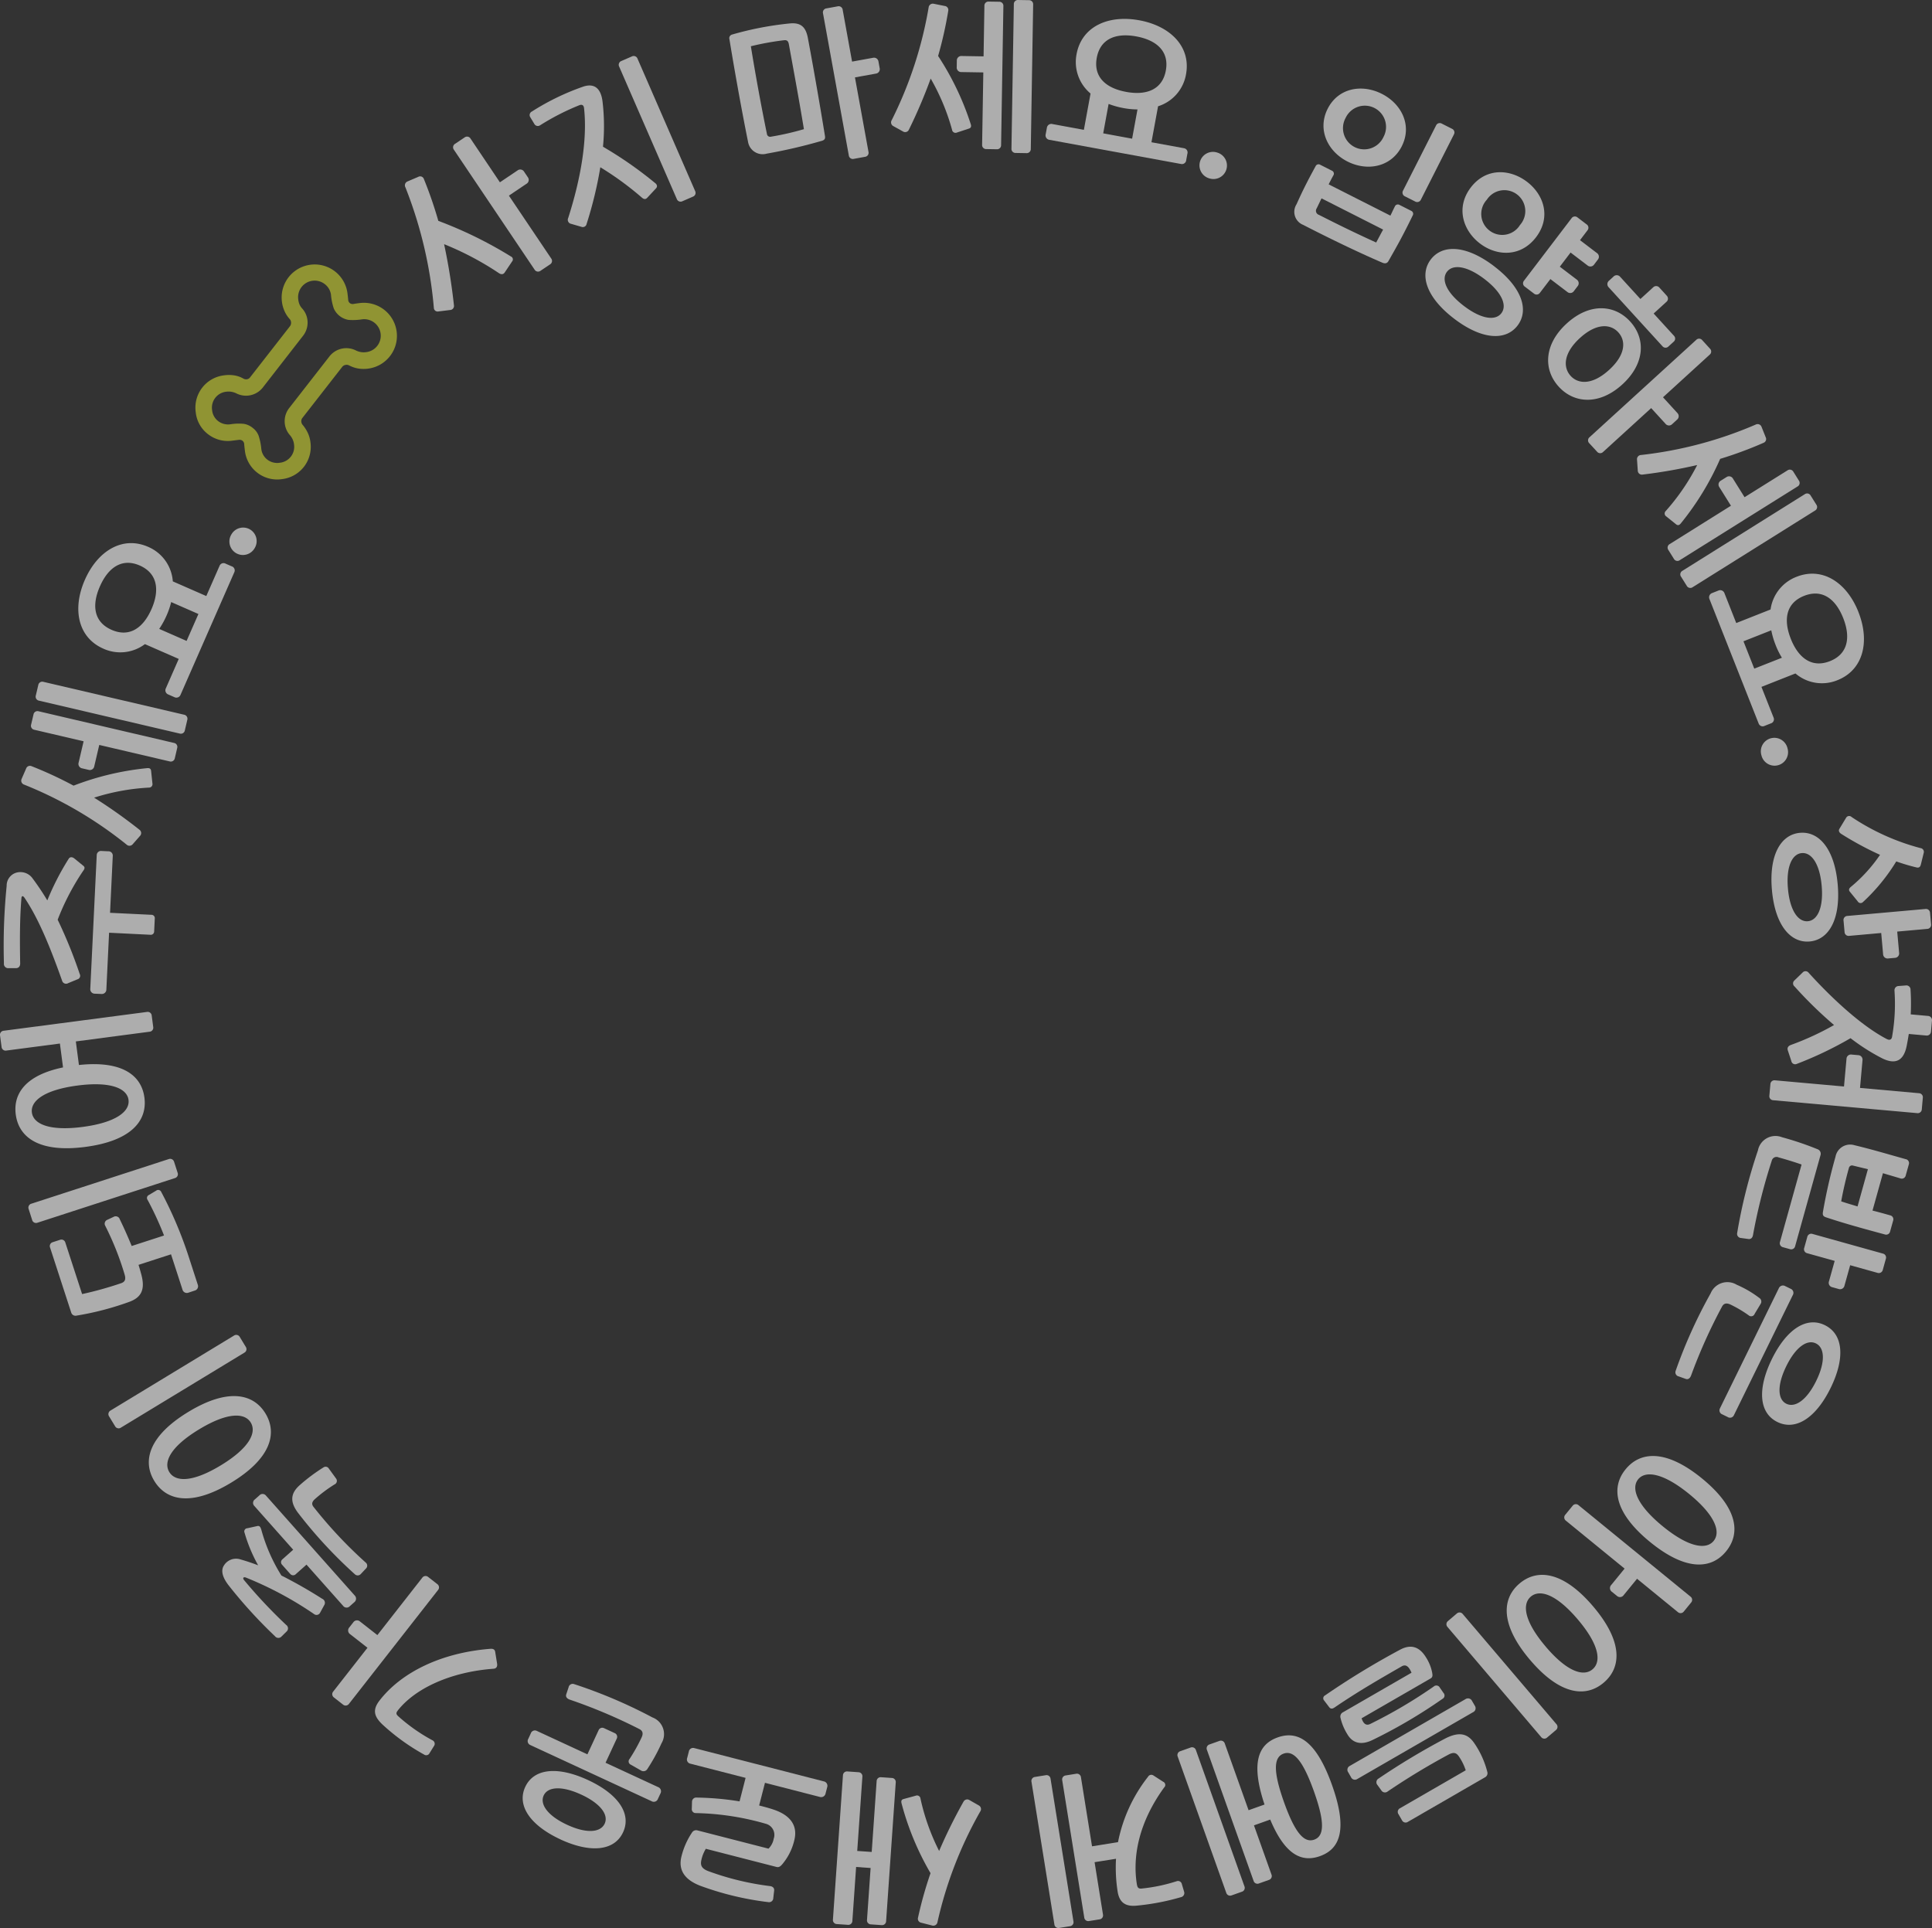 <svg xmlns="http://www.w3.org/2000/svg" xmlns:xlink="http://www.w3.org/1999/xlink" width="283.614" height="283.044" viewBox="0 0 283.614 283.044">
  <rect x="0" y="0" width="283.614" height="283.044" fill="#333333" stroke="none"/>
  <defs>
    <clipPath id="clip-path">
      <rect id="사각형_91" data-name="사각형 91" width="283.614" height="283.044" fill="none"/>
    </clipPath>
  </defs>
  <g id="slogan02" opacity="0.6">
    <g id="그룹_23" data-name="그룹 23" clip-path="url(#clip-path)">
      <path id="패스_64" data-name="패스 64" d="M32.742,16.306a.577.577,0,0,1,.83.29A60.717,60.717,0,0,1,35.7,22.762a60.745,60.745,0,0,1,10.659,5.228.463.463,0,0,1,.164.737l-1.071,1.6c-.208.322-.535.33-.87.1a43.991,43.991,0,0,0-8.033-4.244A89.711,89.711,0,0,1,38,35.218a.594.594,0,0,1-.575.629l-1.76.218a.549.549,0,0,1-.621-.519A62.509,62.509,0,0,0,30.87,17.841a.615.615,0,0,1,.3-.865Zm5.246-3.984a.594.594,0,0,1,.17-.872l1.4-.938a.592.592,0,0,1,.87.17L44.741,17.1l2.582-1.739a.658.658,0,0,1,.975.191l.533.791a.657.657,0,0,1-.189.975l-2.582,1.739,6.209,9.223a.593.593,0,0,1-.168.87l-1.4.94a.594.594,0,0,1-.87-.17Z" transform="translate(28.645 9.664)" fill="#fff"/>
      <path id="패스_65" data-name="패스 65" d="M41.826,14.425a.582.582,0,0,1-.855-.2l-.589-.975a.576.576,0,0,1,.235-.841A35.906,35.906,0,0,1,48.023,8.8c1.65-.608,2.69.087,2.955,2.079a30.646,30.646,0,0,1,.073,6.7,57.448,57.448,0,0,1,7.614,5.3c.315.22.423.529.183.8l-1.285,1.38c-.262.28-.5.245-.8-.008a44.9,44.9,0,0,0-6.1-4.458,58.692,58.692,0,0,1-2.015,8.318.564.564,0,0,1-.741.432l-1.66-.481a.609.609,0,0,1-.3-.824c1.832-5.722,2.847-11.5,2.32-16.168-.06-.384-.288-.533-.666-.394a35.455,35.455,0,0,0-5.773,2.951m11.6-8.608a.592.592,0,0,1,.324-.826l1.542-.67a.593.593,0,0,1,.826.324l8.459,19.435a.592.592,0,0,1-.324.826l-1.54.67a.592.592,0,0,1-.826-.324Z" transform="translate(37.465 3.962)" fill="#fff"/>
      <path id="패스_66" data-name="패스 66" d="M69.005,20.244a76.927,76.927,0,0,1-8.048,1.868,2.171,2.171,0,0,1-2.739-1.747c-.967-4.771-2.027-10.746-2.731-15.054a.546.546,0,0,1,.386-.681A47.267,47.267,0,0,1,64.321,3c1.6-.162,2.378.461,2.687,2.164.647,3.426,1.666,9.181,2.5,14.332.081.444-.066.623-.5.753M64.217,6.074c-.091-.494-.274-.664-.724-.61a40.647,40.647,0,0,0-4.86.882c.681,4.184,1.492,8.652,2.36,12.879a.473.473,0,0,0,.583.4,40.563,40.563,0,0,0,4.846-1.108c-.735-4.48-1.625-9.239-2.206-12.447m5.01-4.555a.59.59,0,0,1,.506-.728l1.654-.3A.591.591,0,0,1,72.114,1l1.378,7.6,3.061-.556a.658.658,0,0,1,.816.567l.17.938a.659.659,0,0,1-.565.816l-3.059.554L75.9,21.85a.591.591,0,0,1-.506.728l-1.652.3a.593.593,0,0,1-.73-.506Z" transform="translate(51.591 0.444)" fill="#fff"/>
      <path id="패스_67" data-name="패스 67" d="M75.649.877a.589.589,0,0,1,.515.71,57.566,57.566,0,0,1-1.488,6.628,41.164,41.164,0,0,1,4.8,10.042c.095.328.015.529-.286.623l-1.743.573a.509.509,0,0,1-.72-.388,32.18,32.18,0,0,0-3.14-7.531,75.745,75.745,0,0,1-3.21,7.527.6.6,0,0,1-.859.237l-1.442-.8a.612.612,0,0,1-.212-.857A58.869,58.869,0,0,0,73.286,1.09a.615.615,0,0,1,.737-.54Zm5.663,9.754L78.1,10.579a.658.658,0,0,1-.691-.714l.015-.953a.659.659,0,0,1,.714-.691l3.212.054L81.472.848A.593.593,0,0,1,82.11.231l1.53.025a.593.593,0,0,1,.618.637l-.336,20.4a.592.592,0,0,1-.639.618l-1.53-.025a.593.593,0,0,1-.618-.637ZM85.793.617A.591.591,0,0,1,86.432,0L88.01.026a.594.594,0,0,1,.618.637l-.347,21.2a.6.6,0,0,1-.639.618l-1.581-.027a.593.593,0,0,1-.618-.637Z" transform="translate(63.037 0.001)" fill="#fff"/>
      <path id="패스_68" data-name="패스 68" d="M93.283,1.642c4.591.843,7.6,3.9,6.863,7.919a5.974,5.974,0,0,1-4.105,4.705l-.971,5.282,4.786.878a.628.628,0,0,1,.49.8l-.172.938a.63.63,0,0,1-.745.577L80.107,19.195a.658.658,0,0,1-.564-.816l.174-.938a.657.657,0,0,1,.816-.565l4.617.849.979-5.331a6.017,6.017,0,0,1-2.05-5.786c.739-4.022,4.615-5.809,9.2-4.966M91.351,12.154c3.011.554,5.321-.349,5.831-3.138S95.86,4.564,92.847,4.01s-5.294.353-5.805,3.142,1.3,4.449,4.31,5m.88,6.871.789-4.294a11.514,11.514,0,0,1-2.106-.208,12.307,12.307,0,0,1-2.135-.6l-.793,4.319Z" transform="translate(73.961 1.336)" fill="#fff"/>
      <path id="패스_69" data-name="패스 69" d="M93.871,11.66A1.982,1.982,0,1,1,92.7,15.447a1.983,1.983,0,1,1,1.172-3.787" transform="translate(84.834 10.744)" fill="#fff"/>
      <path id="패스_70" data-name="패스 70" d="M99.708,26.734a2.054,2.054,0,0,1-.948-3.011c.714-1.579,1.349-2.945,2.8-5.585a.471.471,0,0,1,.672-.22l1.725.872a.475.475,0,0,1,.22.676c-.27.481-.486.905-.7,1.332l9.065,4.591c.216-.427.407-.863.658-1.355a.472.472,0,0,1,.674-.22l1.723.872a.475.475,0,0,1,.222.674c-1.542,3.157-2.256,4.4-3.571,6.714-.193.324-.484.4-.923.208-3.671-1.579-7.957-3.667-11.617-5.549m2.725-3.877c-.239.469-.454.95-.714,1.465a.631.631,0,0,0,.332.955c2.706,1.372,4.979,2.5,8.4,4.061.386-.7.693-1.309,1.021-1.9ZM114.21,15.21c-1.554,3.065-5.059,3.708-7.967,2.235s-4.464-4.68-2.91-7.747,5.033-3.665,7.944-2.191,4.485,4.636,2.934,7.7m-2.687-1.361a3.113,3.113,0,1,0-5.551-2.814,3.114,3.114,0,1,0,5.551,2.814m7.718-1.689a.593.593,0,0,1,.843-.276l1.5.758a.593.593,0,0,1,.274.843l-4.839,9.557a.594.594,0,0,1-.845.276l-1.5-.758a.594.594,0,0,1-.278-.843Z" transform="translate(91.567 6.267)" fill="#fff"/>
      <path id="패스_71" data-name="패스 71" d="M118.509,26.911c4.134,3.146,5.138,6.466,3.437,8.7s-5.169,2.15-9.3-1-5.138-6.464-3.437-8.7,5.17-2.152,9.3.994m-4.437,5.831c2.575,1.961,4.632,2.2,5.5,1.063s.087-3.055-2.49-5.018-4.63-2.2-5.5-1.061-.087,3.055,2.49,5.016M123.324,14.5c2.5,1.9,3.572,5.209,1.337,8.143s-5.742,2.822-8.237.921-3.58-5.279-1.347-8.214,5.749-2.75,8.247-.849m-5.491,7.172a3.063,3.063,0,0,0,4.472-.822,3.07,3.07,0,1,0-4.871-3.708,3.066,3.066,0,0,0,.4,4.53m12.037-1.812a.592.592,0,0,1,.878-.12l1.337,1.019a.591.591,0,0,1,.12.878l-1.092,1.438,2.474,1.886a.656.656,0,0,1,.133.984l-.531.7a.659.659,0,0,1-.984.133l-2.476-1.886-1.581,2.079,2.476,1.884a.659.659,0,0,1,.133.984l-.531.7a.658.658,0,0,1-.984.133l-2.476-1.884L125.233,30.8a.593.593,0,0,1-.88.118L123.013,29.9a.593.593,0,0,1-.118-.878Z" transform="translate(100.828 12.181)" fill="#fff"/>
      <path id="패스_72" data-name="패스 72" d="M129.8,27.732c2.281,2.5,2.2,6.17-1.15,9.231s-7.052,2.837-9.335.336-2.2-6.207,1.172-9.283,7.031-2.785,9.314-.284m-1.743,1.588c-1.131-1.241-3.183-1.405-5.63.826s-2.5,4.323-1.37,5.564,3.2,1.353,5.647-.878,2.486-4.271,1.353-5.512m11.435,1.108a.593.593,0,0,1,.886.041l1.131,1.241a.593.593,0,0,1-.039.886l-6.853,6.255,2.1,2.3a.66.66,0,0,1-.046.992l-.7.643a.656.656,0,0,1-.99-.046l-2.1-2.3-7.06,6.44a.592.592,0,0,1-.886-.041L123.794,45.6a.593.593,0,0,1,.042-.886Zm-4.319-6.481a.614.614,0,0,1-.058.9l-1.872,1.708,2.976,3.26a.591.591,0,0,1-.041.884l-.76.695a.593.593,0,0,1-.886-.041l-7.876-8.633a.658.658,0,0,1,.044-.992l.648-.593a.66.66,0,0,1,.992.046l2.959,3.242,1.87-1.708a.614.614,0,0,1,.905.023Z" transform="translate(109.508 19.472)" fill="#fff"/>
      <path id="패스_73" data-name="패스 73" d="M143.405,34.187a.588.588,0,0,1-.317.818,57.507,57.507,0,0,1-6.367,2.357,41.064,41.064,0,0,1-5.8,9.5c-.224.259-.434.3-.679.1l-1.428-1.148a.507.507,0,0,1-.066-.814,32.011,32.011,0,0,0,4.6-6.732,75.275,75.275,0,0,1-8.056,1.405.6.6,0,0,1-.666-.591l-.114-1.644a.615.615,0,0,1,.6-.645,58.847,58.847,0,0,0,16.826-4.466.613.613,0,0,1,.853.324Zm-5.1,10.055-1.7-2.721a.658.658,0,0,1,.222-.967l.809-.506a.656.656,0,0,1,.967.222l1.7,2.721,6.3-3.939a.589.589,0,0,1,.863.2l.813,1.3a.594.594,0,0,1-.2.865L130.791,52.235a.594.594,0,0,1-.865-.2l-.811-1.3a.594.594,0,0,1,.2-.865Zm10.837-1.693a.59.59,0,0,1,.863.2l.84,1.339a.594.594,0,0,1-.2.865L132.682,56.2a.594.594,0,0,1-.865-.2l-.838-1.339a.592.592,0,0,1,.2-.865Z" transform="translate(115.796 30.004)" fill="#fff"/>
      <path id="패스_74" data-name="패스 74" d="M151.914,49.266c1.716,4.339.722,8.507-3.08,10.009a5.974,5.974,0,0,1-6.164-.988l-4.991,1.972,1.789,4.524a.627.627,0,0,1-.423.841l-.886.351a.629.629,0,0,1-.884-.326l-7.218-18.262a.659.659,0,0,1,.4-.911l.886-.351a.66.66,0,0,1,.913.4l1.724,4.362,5.037-1.992a6.013,6.013,0,0,1,3.819-4.8c3.8-1.5,7.371.836,9.083,5.174m-15.293,8.311,4.057-1.6a11.466,11.466,0,0,1-.936-1.9,12.226,12.226,0,0,1-.625-2.127l-4.082,1.613Zm5.36-4.383c1.123,2.845,3.111,4.325,5.748,3.283s3.073-3.48,1.947-6.325-3.1-4.3-5.736-3.262-3.084,3.457-1.959,6.3" transform="translate(120.898 40.582)" fill="#fff"/>
      <path id="패스_75" data-name="패스 75" d="M137.848,57.683a1.982,1.982,0,1,1-3.833,1.006,1.983,1.983,0,1,1,3.833-1.006" transform="translate(124.559 52.193)" fill="#fff"/>
      <path id="패스_76" data-name="패스 76" d="M144.461,72.078c.463,5.174-1.312,8.156-4.111,8.407s-5.078-2.368-5.539-7.544,1.31-8.156,4.111-8.407S144,66.9,144.461,72.078m-7.3.654c.288,3.223,1.5,4.906,2.922,4.779s2.316-2,2.027-5.223-1.5-4.906-2.922-4.779-2.316,2-2.027,5.223m9.086.446c-.2-.259-.141-.467.162-.72a22.418,22.418,0,0,0,4.269-4.692,47.08,47.08,0,0,1-5.721-3.092c-.322-.224-.4-.494-.22-.762l.967-1.6a.516.516,0,0,1,.8-.1,33.55,33.55,0,0,0,10.111,4.564.559.559,0,0,1,.469.737l-.407,1.65c-.091.386-.276.554-.691.44a29.325,29.325,0,0,1-2.926-.872,27.742,27.742,0,0,1-4.908,5.985.476.476,0,0,1-.741-.11Zm11.09,2.536a.593.593,0,0,1,.681.569l.151,1.675a.594.594,0,0,1-.569.681l-4.4.392.278,3.1a.655.655,0,0,1-.637.76l-.95.085a.66.66,0,0,1-.764-.637l-.276-3.1-4.7.421a.592.592,0,0,1-.679-.569l-.152-1.675a.594.594,0,0,1,.569-.681Z" transform="translate(125.307 57.732)" fill="#fff"/>
      <path id="패스_77" data-name="패스 77" d="M147.613,86.2a.658.658,0,0,1,.639.762l-.363,4.049,8.65.776a.591.591,0,0,1,.569.679l-.149,1.677a.594.594,0,0,1-.681.569l-21.128-1.893a.593.593,0,0,1-.569-.681l.151-1.673a.592.592,0,0,1,.681-.569l10.125.907.365-4.051a.655.655,0,0,1,.76-.637Zm5.338-9.5a.612.612,0,0,1,.612-.65l1.067-.083a.606.606,0,0,1,.675.616,31.963,31.963,0,0,1,.027,3.632l2.526.226a.616.616,0,0,1,.594.683l-.147,1.625a.615.615,0,0,1-.706.569l-2.55-.23c-.114.7-.22,1.341-.349,1.934-.457,2-1.619,2.6-3.551,1.648a29.619,29.619,0,0,1-4.649-2.961,54.126,54.126,0,0,1-7.9,3.777.565.565,0,0,1-.793-.423l-.515-1.559c-.139-.415.087-.672.477-.813a41.033,41.033,0,0,0,6.309-2.912,60.3,60.3,0,0,1-5.8-5.663.576.576,0,0,1-.019-.884l1.214-1.175a.571.571,0,0,1,.878.052c3.785,4.171,8.009,7.927,11.453,9.719.409.216.7.114.782-.282a27.861,27.861,0,0,0,.361-6.848" transform="translate(125.158 68.705)" fill="#fff"/>
      <path id="패스_78" data-name="패스 78" d="M141.593,90.585c-1.141-.4-2.293-.743-3.381-1.048a.714.714,0,0,0-.992.479,84.748,84.748,0,0,0-2.756,10.906c-.054.374-.288.65-.662.6l-1.083-.149a.607.607,0,0,1-.589-.683,77.76,77.76,0,0,1,3.057-12.178,2.62,2.62,0,0,1,3.536-1.932,45.455,45.455,0,0,1,5.263,1.781.7.7,0,0,1,.39.838l-3.727,13.369a.594.594,0,0,1-.776.438l-1.013-.282a.6.6,0,0,1-.436-.774Zm11.937,13.076a.592.592,0,0,1,.434.772l-.45,1.621a.6.6,0,0,1-.776.434l-4.012-1.119-.836,3a.657.657,0,0,1-.865.486l-.921-.257a.657.657,0,0,1-.488-.865l.838-3-4.038-1.125a.6.6,0,0,1-.436-.776l.452-1.619a.59.59,0,0,1,.772-.434ZM156.9,89.8a.592.592,0,0,1,.434.774l-.452,1.619a.591.591,0,0,1-.772.434c-.888-.274-1.735-.51-2.573-.768l-1.532,5.487c.853.212,1.7.45,2.594.7a.593.593,0,0,1,.436.772l-.446,1.594a.591.591,0,0,1-.772.438c-2.957-.8-5.721-1.544-8.631-2.511-.427-.147-.531-.332-.459-.78a78.167,78.167,0,0,1,1.845-8.112,2.186,2.186,0,0,1,2.77-1.7c2.613.625,4.945,1.328,7.558,2.057m-5.57,1.469-2.173-.527a.473.473,0,0,0-.618.347c-.465,1.668-.832,3.262-1.131,4.9.809.278,1.606.5,2.4.747Z" transform="translate(122.875 80.376)" fill="#fff"/>
      <path id="패스_79" data-name="패스 79" d="M135.5,100.791c-.575-.253-.955-.16-1.21.3a77.927,77.927,0,0,0-4.564,10.169c-.143.347-.4.585-.76.465l-1.046-.374a.61.61,0,0,1-.455-.782,72.005,72.005,0,0,1,5.151-11.416,2.654,2.654,0,0,1,3.827-1.255,15.637,15.637,0,0,1,3.3,1.926.629.629,0,0,1,.234.838l-.909,1.513a.541.541,0,0,1-.863.218,17.782,17.782,0,0,0-2.706-1.6m8.868-2.3a.639.639,0,0,1,.3.93l-8.646,17.638a.628.628,0,0,1-.907.255l-.787-.388a.625.625,0,0,1-.355-.87l8.646-17.64a.66.66,0,0,1,.94-.322Zm5.859,14.554c-2.129,4.346-5.089,6.334-7.815,5s-2.943-4.883-.814-9.227,5.057-6.327,7.784-4.987,2.978,4.866.845,9.216m-6.51-3.194c-1.4,2.862-1.251,4.894.01,5.512s2.982-.494,4.383-3.356,1.218-4.879-.042-5.5-2.947.482-4.35,3.341" transform="translate(118.507 90.715)" fill="#fff"/>
      <path id="패스_80" data-name="패스 80" d="M137.507,131.393a.593.593,0,0,1,.087.884l-1.061,1.3a.594.594,0,0,1-.882.089l-5.987-4.891-1.969,2.411a.658.658,0,0,1-.988.1l-.739-.6a.66.66,0,0,1-.1-.99l1.969-2.411-8.61-7.031a.593.593,0,0,1-.091-.884l1.065-1.3a.592.592,0,0,1,.882-.089Zm5.23-6.645c-2.173,2.661-5.91,2.914-11.159-1.37s-5.767-8.015-3.592-10.677,5.964-2.939,11.211,1.347,5.715,8.038,3.54,10.7M129.83,114.172c-1.094,1.341-.149,3.833,3.623,6.913s6.361,3.478,7.456,2.135.189-3.8-3.582-6.879-6.4-3.509-7.5-2.169" transform="translate(110.651 103)" fill="#fff"/>
      <path id="패스_81" data-name="패스 81" d="M126.154,141.7a.592.592,0,0,1-.069.884l-1.283,1.089a.592.592,0,0,1-.884-.071l-13.736-16.15a.592.592,0,0,1,.071-.884l1.28-1.09a.594.594,0,0,1,.884.073Zm-3.85-9.407c-4.389-5.161-4.186-8.988-1.569-11.217s6.431-1.81,10.82,3.35,4.171,8.969,1.552,11.194-6.413,1.834-10.8-3.327m2.293-1.951c3.156,3.708,5.553,4.435,6.871,3.314s.984-3.6-2.167-7.313-5.585-4.474-6.9-3.352-.953,3.644,2.2,7.351" transform="translate(102.316 111.408)" fill="#fff"/>
      <path id="패스_82" data-name="패스 82" d="M116.642,129.119c.093.409.029.65-.234.8l-10.127,5.846c.249.784.652,1.131,1.264.836a71.518,71.518,0,0,0,9.318-5.495.574.574,0,0,1,.907.172l.531.764a.554.554,0,0,1-.16.878,75.321,75.321,0,0,1-10.231,6.02c-1.627.8-2.936.537-3.738-.855a8.018,8.018,0,0,1-.984-2.358.717.717,0,0,1,.4-.868l10.019-5.782c-.38-.909-.83-1.289-1.44-.936-2.868,1.654-6.271,3.59-9.868,6.045-.357.234-.571.212-.789-.066l-.733-.967a.474.474,0,0,1,.147-.753,115.744,115.744,0,0,1,11-6.7c1.569-.845,2.827-.473,3.8,1.11a6.326,6.326,0,0,1,.924,2.308m6.261,4.817a.641.641,0,0,1-.272.938L105.614,144.7a.627.627,0,0,1-.894-.3l-.4-.7a.626.626,0,0,1,.191-.921l17.019-9.824a.659.659,0,0,1,.959.259Zm-9.841,17.038a.592.592,0,0,1-.857-.23l-.527-.913a.593.593,0,0,1,.23-.857l9.65-5.57a7.88,7.88,0,0,0-1-2.032c-.371-.538-.751-.7-1.588-.241a102.013,102.013,0,0,0-8.886,5.389.617.617,0,0,1-.9-.149l-.577-.8a.621.621,0,0,1,.168-.965,104.186,104.186,0,0,1,9.7-5.831c2.137-1.117,3.383-.766,4.356.67a13.062,13.062,0,0,1,1.893,4.182.674.674,0,0,1-.3.784Z" transform="translate(93.601 116.493)" fill="#fff"/>
      <path id="패스_83" data-name="패스 83" d="M99.39,154.162a.591.591,0,0,1-.38.8l-1.488.529a.59.59,0,0,1-.8-.378L89.6,135.128a.594.594,0,0,1,.38-.8l1.492-.531a.593.593,0,0,1,.8.38Zm11.086-4.427c-2.723.969-5.153-.245-7.3-5.369l-2.387.851,2.569,7.211a.593.593,0,0,1-.38.8l-1.444.513a.592.592,0,0,1-.8-.38l-6.848-19.225a.6.6,0,0,1,.38-.8l1.442-.513a.6.6,0,0,1,.8.38L100,142.993l2.341-.834c-2.03-6.072-.959-8.826,1.926-9.853,2.98-1.061,5.67.509,7.981,6.99s1.208,9.376-1.77,10.437m-5.335-15.048c-1.49.529-1.544,2.627.056,7.12s2.951,6.037,4.439,5.508,1.563-2.58-.039-7.073-2.968-6.085-4.456-5.555" transform="translate(83.289 122.762)" fill="#fff"/>
      <path id="패스_84" data-name="패스 84" d="M84.62,156.588a.594.594,0,0,1-.521.72l-1.559.249a.591.591,0,0,1-.718-.519l-3.36-20.929a.592.592,0,0,1,.519-.718l1.561-.251a.593.593,0,0,1,.718.521Zm9.314-5.433c.081.5.235.674.735.618A24.808,24.808,0,0,0,99.78,150.7a.573.573,0,0,1,.757.436l.332,1.116a.617.617,0,0,1-.459.787,34.616,34.616,0,0,1-6.506,1.247c-1.723.176-2.575-.527-2.808-2.14a22.831,22.831,0,0,1-.226-4.74l-3.146.5,1.231,7.679a.591.591,0,0,1-.519.718l-1.511.241a.591.591,0,0,1-.718-.519l-3.233-20.136a.593.593,0,0,1,.521-.718l1.511-.243a.592.592,0,0,1,.718.519l1.625,10.131,3.814-.612a22.582,22.582,0,0,1,4.406-9.6.55.55,0,0,1,.809-.18l1.417.915a.505.505,0,0,1,.135.843c-3.721,5.145-4.651,10.121-4,14.207" transform="translate(72.959 125.478)" fill="#fff"/>
      <path id="패스_85" data-name="패스 85" d="M66.921,146.42l2.127.147.722-10.389a.593.593,0,0,1,.67-.581l1.552.108a.594.594,0,0,1,.583.67l-1.413,20.35a.6.6,0,0,1-.67.583l-1.552-.108a.592.592,0,0,1-.583-.67l.529-7.608-2.129-.149-.548,7.909a.593.593,0,0,1-.67.583l-1.6-.11a.594.594,0,0,1-.583-.67l1.469-21.153a.593.593,0,0,1,.67-.583l1.6.112a.593.593,0,0,1,.583.668Zm9.4,10.538a.59.59,0,0,1-.477-.737,57.454,57.454,0,0,1,1.837-6.539A41.079,41.079,0,0,1,73.419,139.4c-.077-.334.012-.527.318-.606l1.77-.483a.509.509,0,0,1,.7.427,32.157,32.157,0,0,0,2.737,7.685,74.857,74.857,0,0,1,3.6-7.272.613.613,0,0,1,.868-.189l1.4.8a.609.609,0,0,1,.166.867A58.881,58.881,0,0,0,78.7,156.871a.614.614,0,0,1-.764.5Z" transform="translate(58.918 125.315)" fill="#fff"/>
      <path id="패스_86" data-name="패스 86" d="M73.05,139.644a.66.66,0,0,1-.855.508l-8.042-2.069-.855,3.329c.7.181,1.386.357,2.054.581,2.58.843,3.652,2.414,3.1,4.551a8.448,8.448,0,0,1-1.789,3.53c-.251.272-.452.454-.816.361l-10.374-2.667a5.234,5.234,0,0,0-.656,1.646c-.195.855.112,1.272.98,1.623a40.614,40.614,0,0,0,9.094,2.208c.376.044.654.27.61.648L65.374,155a.611.611,0,0,1-.674.606,43.98,43.98,0,0,1-9.98-2.385c-2.411-.905-3.325-2.382-2.82-4.35a10.943,10.943,0,0,1,1.544-3.488.709.709,0,0,1,.807-.311l10.422,2.677a2.718,2.718,0,0,0,.764-1.461,1.685,1.685,0,0,0-1.075-2.167,39.666,39.666,0,0,0-10.339-1.594.574.574,0,0,1-.61-.648l.031-1.029a.613.613,0,0,1,.674-.6,42.916,42.916,0,0,1,6.305.558l.886-3.451-8.139-2.092a.627.627,0,0,1-.432-.836l.237-.924a.629.629,0,0,1,.782-.523l19.024,4.889a.658.658,0,0,1,.506.855Z" transform="translate(48.143 123.649)" fill="#fff"/>
      <path id="패스_87" data-name="패스 87" d="M45.3,150.922c-4.395-2.036-6.446-4.95-5.169-7.7s4.813-3.051,9.206-1.015,6.433,4.914,5.157,7.67-4.8,3.082-9.195,1.05m6.622-11.256,7.716,3.574a.658.658,0,0,1,.344.932l-.38.818a.639.639,0,0,1-.923.32l-17.824-8.255a.629.629,0,0,1-.274-.9l.369-.8a.629.629,0,0,1,.865-.372l7.444,3.447,1.635-3.528a.59.59,0,0,1,.832-.3l1.525.706a.59.59,0,0,1,.307.83Zm-3.576,4.674c-2.891-1.337-4.916-1.143-5.506.133s.56,2.968,3.451,4.306,4.9,1.11,5.5-.164-.55-2.936-3.441-4.275m8.874-8.413c.264-.569.141-.959-.326-1.2a77.8,77.8,0,0,0-10.268-4.341c-.351-.135-.594-.386-.482-.749l.351-1.056a.609.609,0,0,1,.77-.471,72.048,72.048,0,0,1,11.528,4.9,2.617,2.617,0,0,1,1.338,3.8,26.95,26.95,0,0,1-2.086,3.79.663.663,0,0,1-.88.228l-1.529-.874a.522.522,0,0,1-.195-.838,25.907,25.907,0,0,0,1.779-3.183" transform="translate(36.973 119.115)" fill="#fff"/>
      <path id="패스_88" data-name="패스 88" d="M27.731,138.644a.6.6,0,0,1-.882.11l-1.322-1.038a.59.59,0,0,1-.108-.878l5.026-6.423-2.55-1.994a.661.661,0,0,1-.122-.988l.589-.751a.656.656,0,0,1,.986-.12l2.55,1.994,6.585-8.417a.59.59,0,0,1,.88-.108l1.324,1.034a.592.592,0,0,1,.108.88Zm7.147,1.006c-.28.355-.237.546.143.874A25.7,25.7,0,0,0,40,144.009a.562.562,0,0,1,.193.851l-.627,1.007a.543.543,0,0,1-.814.224,31.339,31.339,0,0,1-6.014-4.323c-1.428-1.309-1.55-2.3-.483-3.659,3.277-4.19,9.158-6.981,16.22-7.539.372-.027.652.064.714.432l.289,1.785c.048.388-.114.677-.521.708-6.253.459-11.5,2.853-14.083,6.153" transform="translate(23.501 111.49)" fill="#fff"/>
      <path id="패스_89" data-name="패스 89" d="M26.295,134.8a.616.616,0,0,1,.048.963l-.733.722a.628.628,0,0,1-.977-.041,69.975,69.975,0,0,1-6.811-7.477c-.892-1.154-1.152-2.165-.683-2.885a2.087,2.087,0,0,1,2.453-.9c.857.245,1.712.527,2.58.863a22.621,22.621,0,0,1-1.994-4.777.47.47,0,0,1,.413-.668l1.459-.322c.359-.085.484.207.589.55a25.075,25.075,0,0,0,2.945,6.714,67.876,67.876,0,0,1,5.985,3.412.642.642,0,0,1,.3.94l-.6,1.1a.588.588,0,0,1-.9.2,51.966,51.966,0,0,0-9.994-5.352c-.4-.151-.506.11-.255.394a74.618,74.618,0,0,0,6.172,6.566m.585-7.5-1.185-1.332a.541.541,0,0,1,.05-.814l1.575-1.4L21.585,117.3a.63.63,0,0,1,.108-.936l.658-.585a.631.631,0,0,1,.942,0l13.051,14.691a.657.657,0,0,1-.058.99l-.675.6a.64.64,0,0,1-.975-.075l-5.367-6.041-1.575,1.4a.54.54,0,0,1-.814-.048m1.183-8.907c-1.237-1.619-1.181-2.878.207-4.111a26.036,26.036,0,0,1,3.534-2.636.544.544,0,0,1,.735.185l1.052,1.451a.569.569,0,0,1-.212.892,21.148,21.148,0,0,0-2.939,2.208c-.376.369-.45.7-.135,1.094a65.083,65.083,0,0,0,7.658,8.168.581.581,0,0,1,.019.89l-.741.791a.607.607,0,0,1-.89.019,67.51,67.51,0,0,1-8.287-8.951" transform="translate(15.725 103.758)" fill="#fff"/>
      <path id="패스_90" data-name="패스 90" d="M10.084,115.153a.591.591,0,0,1-.861-.21l-.874-1.436a.6.6,0,0,1,.21-.863l18.117-11a.593.593,0,0,1,.861.212l.872,1.436a.592.592,0,0,1-.21.861Zm9.9-2.31c5.786-3.513,9.532-2.708,11.316.23s.772,6.633-5.018,10.148-9.511,2.694-11.3-.243-.791-6.62,5-10.134m1.561,2.573c-4.161,2.526-5.257,4.779-4.36,6.255s3.4,1.544,7.56-.98,5.3-4.8,4.4-6.282-3.445-1.517-7.6,1.007" transform="translate(7.668 94.434)" fill="#fff"/>
      <path id="패스_91" data-name="패스 91" d="M3.5,97.522a.59.59,0,0,1-.789-.4L2.2,95.52a.591.591,0,0,1,.4-.787l20.157-6.547a.6.6,0,0,1,.791.4l.517,1.6a.592.592,0,0,1-.4.789Zm1.843,3.65a.593.593,0,0,1,.4-.791l1.05-.34a.593.593,0,0,1,.791.4L10.045,108a52.167,52.167,0,0,0,5.778-1.612c.494-.189.67-.535.477-1.21a42.6,42.6,0,0,0-2.878-7.241.613.613,0,0,1,.332-.843l.915-.43a.628.628,0,0,1,.909.363c.7,1.436,1.249,2.708,1.747,3.916l4.748-1.54a47.911,47.911,0,0,0-2.4-5.207.48.48,0,0,1,.181-.743l1.058-.633a.484.484,0,0,1,.745.179,59.107,59.107,0,0,1,4,9.407l1.363,4.2a.656.656,0,0,1-.45.884l-.907.3a.658.658,0,0,1-.884-.45l-1.316-4.055c-.125-.38-.249-.764-.365-1.121l-4.771,1.548c.154.479.293.986.425,1.471.548,2.09.031,3.262-1.679,3.922a42.786,42.786,0,0,1-7.925,2.071.65.65,0,0,1-.7-.457Z" transform="translate(2.008 81.98)" fill="#fff"/>
      <path id="패스_92" data-name="패스 92" d="M2.314,92.036c-.409-3.109,1.517-5.794,6.94-6.911l-.461-3.507L.93,82.65a.593.593,0,0,1-.7-.54L.007,80.44a.591.591,0,0,1,.538-.7l21.027-2.76a.589.589,0,0,1,.7.538l.22,1.666a.594.594,0,0,1-.54.7L11.132,81.309l.455,3.46c6.29-.676,9.179,1.476,9.613,4.786.448,3.408-1.949,6.355-8.668,7.238S2.762,95.446,2.314,92.036m16.552-2.148c-.226-1.718-2.688-2.737-7.515-2.1S4.456,90.034,4.682,91.75s2.638,2.743,7.465,2.108,6.944-2.252,6.718-3.97" transform="translate(0 71.582)" fill="#fff"/>
      <path id="패스_93" data-name="패스 93" d="M2.7,81.211c0,.452-.212.72-.639.724l-1.079,0a.626.626,0,0,1-.67-.712,88.353,88.353,0,0,1,.4-11.36A1.982,1.982,0,0,1,2.18,67.9a2.2,2.2,0,0,1,2.25.737,38.254,38.254,0,0,1,2.25,3.349,38.671,38.671,0,0,1,3.132-6.1c.191-.317.517-.3.832-.06l1.307,1.067c.315.241.2.486-.039.8A35.86,35.86,0,0,0,8.2,74.821a69.6,69.6,0,0,1,3.235,7.967.539.539,0,0,1-.34.786l-1.359.564a.6.6,0,0,1-.886-.369C6.928,78.349,5.28,74.5,3.334,71.6c-.259-.365-.44-.272-.457.1-.243,2.951-.243,6.091-.181,9.511m10.962,4.472a.658.658,0,0,1-.668-.735l.946-19.622a.627.627,0,0,1,.731-.593l.951.044a.628.628,0,0,1,.672.66l-.4,8.37,6.066.293a.487.487,0,0,1,.5.552l-.091,1.88a.489.489,0,0,1-.55.5l-6.066-.3-.4,8.322a.661.661,0,0,1-.737.668Z" transform="translate(0.265 60.2)" fill="#fff"/>
      <path id="패스_94" data-name="패스 94" d="M2.334,64.61a.591.591,0,0,1,.8-.353A57.3,57.3,0,0,1,9.3,67.115a41.15,41.15,0,0,1,10.837-2.573c.34-.023.517.1.546.413l.193,1.824a.511.511,0,0,1-.531.623,32.065,32.065,0,0,0-8.029,1.475A74.859,74.859,0,0,1,19,73.61a.6.6,0,0,1,.05.888l-1.089,1.241a.612.612,0,0,1-.882.025,58.87,58.87,0,0,0-15.035-8.8.613.613,0,0,1-.372-.834Zm10.737-3.472-.731,3.129a.657.657,0,0,1-.843.525l-.93-.216a.659.659,0,0,1-.523-.845l.731-3.129L3.538,58.911a.594.594,0,0,1-.469-.755l.349-1.49a.592.592,0,0,1,.753-.469l19.873,4.646a.591.591,0,0,1,.467.753l-.347,1.492a.6.6,0,0,1-.755.469Zm-8.843-6.5a.594.594,0,0,1-.469-.755l.361-1.538a.592.592,0,0,1,.753-.469L25.527,56.7a.6.6,0,0,1,.469.755L25.635,59a.59.59,0,0,1-.753.467Z" transform="translate(1.499 48.225)" fill="#fff"/>
      <path id="패스_95" data-name="패스 95" d="M6.915,46.716c1.874-4.275,5.535-6.5,9.279-4.862A5.968,5.968,0,0,1,19.83,46.93l4.916,2.154L26.7,44.628a.629.629,0,0,1,.9-.291l.872.38a.628.628,0,0,1,.392.857L20.973,63.559a.655.655,0,0,1-.924.361l-.874-.382a.656.656,0,0,1-.361-.923l1.884-4.3-4.962-2.175a6.009,6.009,0,0,1-6.1.668c-3.742-1.64-4.593-5.823-2.721-10.094m9.785,4.29c1.229-2.8.88-5.255-1.716-6.4s-4.636.268-5.863,3.073-.87,5.234,1.725,6.369,4.624-.243,5.854-3.046m6.888.718-4-1.752a11.58,11.58,0,0,1-.685,2,12.554,12.554,0,0,1-1.069,1.94l4.018,1.764Z" transform="translate(5.539 38.422)" fill="#fff"/>
      <path id="패스_96" data-name="패스 96" d="M17.762,41.133a1.982,1.982,0,1,1,3.416,2.011,1.983,1.983,0,1,1-3.416-2.011" transform="translate(16.221 37.301)" fill="#fff"/>
      <path id="패스_97" data-name="패스 97" d="M27.53,51.642a4.769,4.769,0,0,1-5.408-4.217c-.046-.365-.079-.664-.095-.9a.7.7,0,0,0-.253-.523.736.736,0,0,0-.569-.129l-.892.11a4.722,4.722,0,0,1-3.6-.946A4.634,4.634,0,0,1,14.908,41.8a4.769,4.769,0,0,1,4.219-5.41,5.017,5.017,0,0,1,1.476.021,3.9,3.9,0,0,1,1.287.457.79.79,0,0,0,.523.106.66.66,0,0,0,.461-.261l5.863-7.519a.831.831,0,0,0,.168-.538.762.762,0,0,0-.207-.523,4.429,4.429,0,0,1-.747-1.146,4.806,4.806,0,0,1-.392-1.42,4.851,4.851,0,1,1,9.629-1.191c.046.363.077.662.1.9a.688.688,0,0,0,.247.521.7.7,0,0,0,.569.116c.228-.041.525-.081.892-.127a4.852,4.852,0,1,1,1.193,9.631,4.86,4.86,0,0,1-1.475-.031,4.527,4.527,0,0,1-1.293-.448.8.8,0,0,0-.542-.066.764.764,0,0,0-.467.284L30.58,42.635a.756.756,0,0,0-.174.5.847.847,0,0,0,.17.5,5.37,5.37,0,0,1,.76,1.162,4.488,4.488,0,0,1,.413,1.432,4.769,4.769,0,0,1-4.219,5.41m-.3-2.407a2.352,2.352,0,0,0,2.108-2.706,2.461,2.461,0,0,0-.187-.689,2.589,2.589,0,0,0-.384-.625,3.06,3.06,0,0,1-.8-1.99,3.128,3.128,0,0,1,.7-2.071l5.836-7.486a3.138,3.138,0,0,1,3.962-.9,2.636,2.636,0,0,0,.7.218,2.46,2.46,0,0,0,.714.014,2.426,2.426,0,1,0-.6-4.813,8.551,8.551,0,0,1-1.947.073,2.893,2.893,0,0,1-2.158-1.683,8.4,8.4,0,0,1-.4-1.907,2.347,2.347,0,0,0-.894-1.641,2.427,2.427,0,0,0-3.92,2.237,2.756,2.756,0,0,0,.178.716,2.071,2.071,0,0,0,.392.6,3.058,3.058,0,0,1,.8,1.992,3.133,3.133,0,0,1-.706,2.071L24.8,38.13a3.138,3.138,0,0,1-3.962.9,2.709,2.709,0,0,0-.7-.218,2.541,2.541,0,0,0-.716-.014A2.352,2.352,0,0,0,17.313,41.5a2.31,2.31,0,0,0,.9,1.625,2.391,2.391,0,0,0,1.806.454,7.8,7.8,0,0,1,1.949-.06,2.753,2.753,0,0,1,1.293.585,2.6,2.6,0,0,1,.87,1.129,8.642,8.642,0,0,1,.4,1.922,2.31,2.31,0,0,0,.9,1.625,2.383,2.383,0,0,0,1.808.454" transform="translate(13.824 18.705)" fill="#ced533"/>
    </g>
  </g>
</svg>
